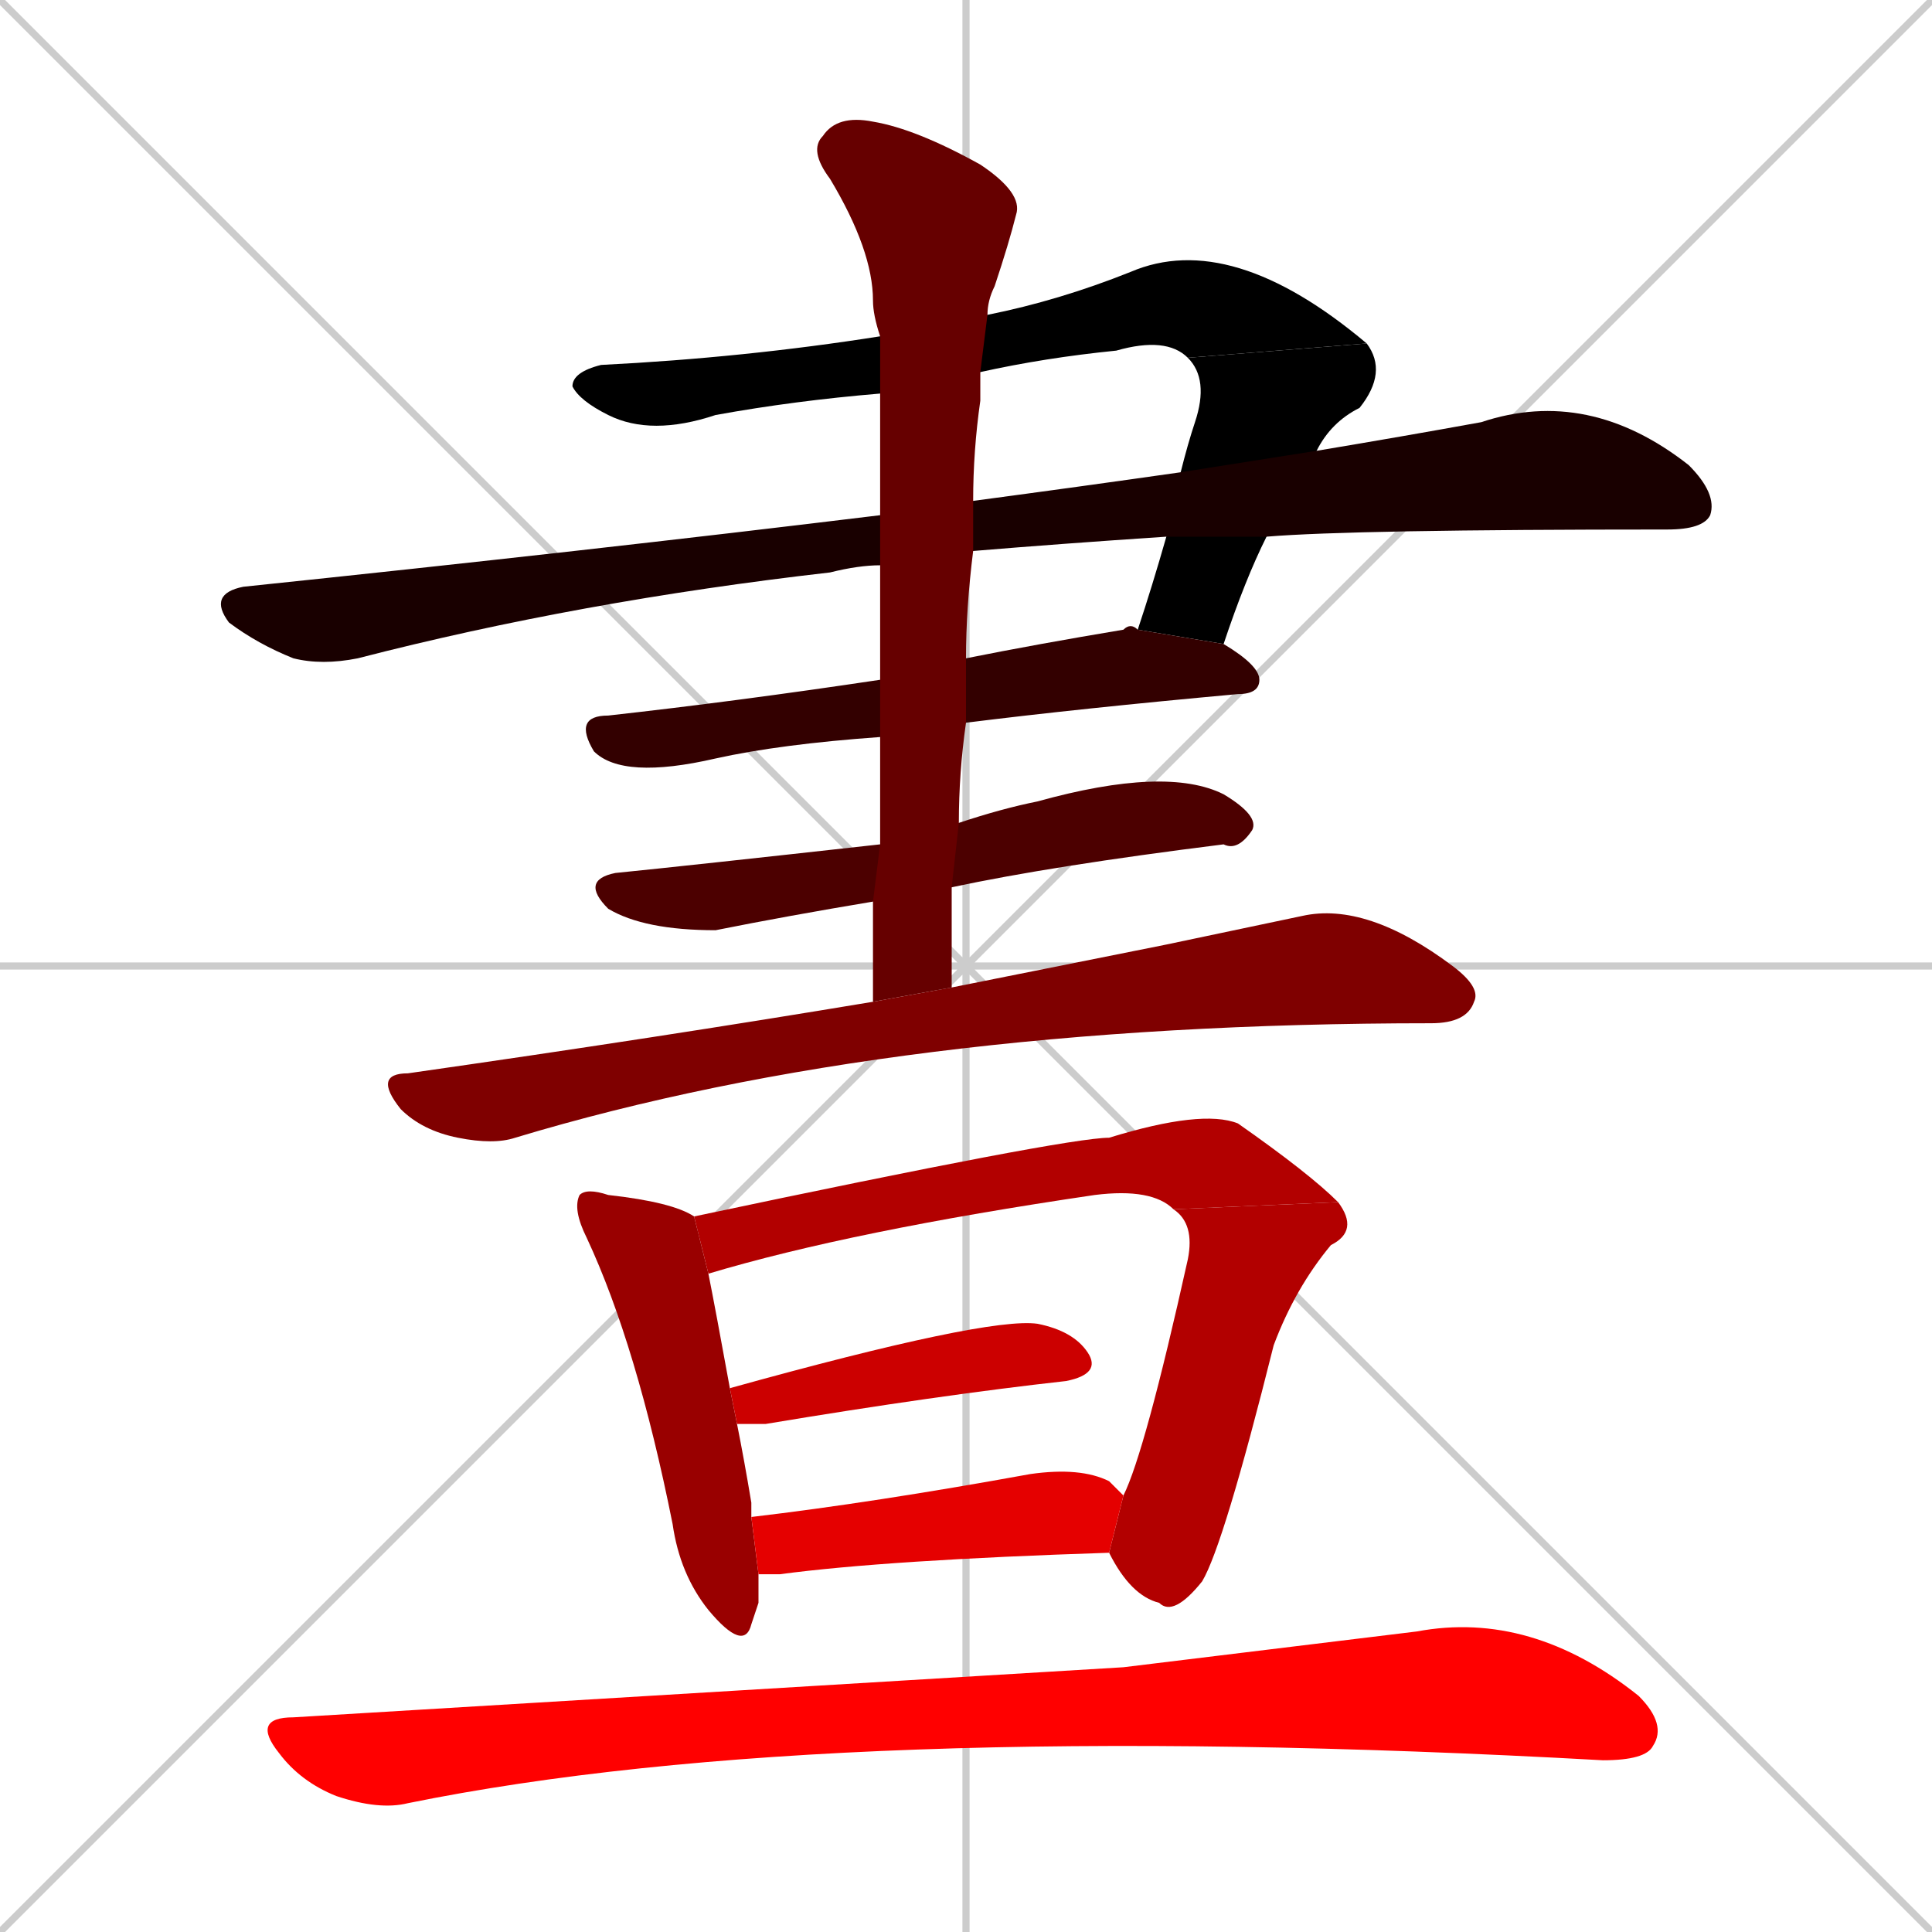 <svg xmlns="http://www.w3.org/2000/svg" xmlns:xlink="http://www.w3.org/1999/xlink" width="270" height="270"><path d="M 0 0 L 270 270 M 270 0 L 0 270 M 135 0 L 135 270 M 0 135 L 270 135" stroke="#CCCCCC" /><path d="M 123 55 Q 111 56 100 58 Q 91 61 85 58 Q 81 56 80 54 Q 80 52 84 51 Q 104 50 123 47 L 138 44 Q 148 42 158 38 Q 172 32 191 48 L 166 50 Q 163 47 156 49 Q 146 50 137 52" fill="#000000" /><path d="M 165 66 Q 166 62 167 59 Q 169 53 166 50 L 191 48 Q 194 52 190 57 Q 186 59 184 63 L 177 75 Q 174 81 171 90 L 159 88 Q 161 82 163 75" fill="#000000" /><path d="M 123 79 Q 120 79 116 80 Q 81 84 50 92 Q 45 93 41 92 Q 36 90 32 87 Q 29 83 34 82 Q 82 77 123 72 L 136 70 Q 151 68 165 66 L 184 63 Q 196 61 207 59 Q 222 54 236 65 Q 240 69 239 72 Q 238 74 233 74 Q 189 74 177 75 L 163 75 Q 148 76 136 77" fill="#190000" /><path d="M 123 103 Q 109 104 100 106 Q 87 109 83 105 Q 80 100 85 100 Q 103 98 123 95 L 135 92 Q 145 90 157 88 Q 158 87 159 88 L 171 90 Q 176 93 176 95 Q 176 97 173 97 Q 151 99 135 101" fill="#330000" /><path d="M 122 126 Q 110 128 100 130 Q 90 130 85 127 Q 81 123 86 122 Q 96 121 123 118 L 134 115 Q 140 113 145 112 Q 163 107 171 111 Q 176 114 175 116 Q 173 119 171 118 Q 147 121 133 124" fill="#4c0000" /><path d="M 122 140 Q 122 133 122 126 L 123 118 Q 123 110 123 103 L 123 95 Q 123 87 123 79 L 123 72 Q 123 63 123 55 L 123 47 Q 122 44 122 42 Q 122 35 116 25 Q 113 21 115 19 Q 117 16 122 17 Q 128 18 137 23 Q 143 27 142 30 Q 141 34 139 40 Q 138 42 138 44 L 137 52 Q 137 54 137 56 Q 136 63 136 70 L 136 77 Q 135 85 135 92 L 135 101 Q 134 108 134 115 L 133 124 Q 133 131 133 138" fill="#660000" /><path d="M 163 132 L 182 128 Q 191 126 203 135 Q 207 138 206 140 Q 205 143 200 143 Q 125 143 72 159 Q 69 160 64 159 Q 59 158 56 155 Q 52 150 57 150 Q 92 145 122 140 L 133 138" fill="#7f0000" /><path d="M 106 224 L 105 227 Q 104 231 99 225 Q 95 220 94 213 Q 89 188 82 173 Q 80 169 81 167 Q 82 166 85 167 Q 94 168 97 170 L 99 178 Q 99 178 99 178 Q 100 183 102 194 L 103 199 Q 104 204 105 210 Q 105 211 105 212 L 106 220" fill="#990000" /><path d="M 97 170 Q 149 159 155 159 Q 168 155 173 157 Q 183 164 187 168 L 164 169 Q 161 166 153 167 Q 119 172 99 178" fill="#b20000" /><path d="M 157 209 Q 160 203 166 176 Q 167 171 164 169 L 187 168 Q 190 172 186 174 Q 181 180 178 188 Q 171 216 168 221 Q 164 226 162 224 Q 158 223 155 217" fill="#b20000" /><path d="M 102 194 Q 138 184 145 185 Q 150 186 152 189 Q 154 192 149 193 Q 131 195 107 199 Q 104 199 103 199" fill="#cc0000" /><path d="M 105 212 Q 122 210 144 206 Q 151 205 155 207 Q 156 208 157 209 L 155 217 Q 124 218 109 220 Q 107 220 106 220" fill="#e50000" /><path d="M 157 233 L 198 228 Q 214 225 229 237 Q 233 241 231 244 Q 230 246 224 246 Q 116 240 57 252 Q 53 253 47 251 Q 42 249 39 245 Q 35 240 41 240" fill="#ff0000" /></svg>
